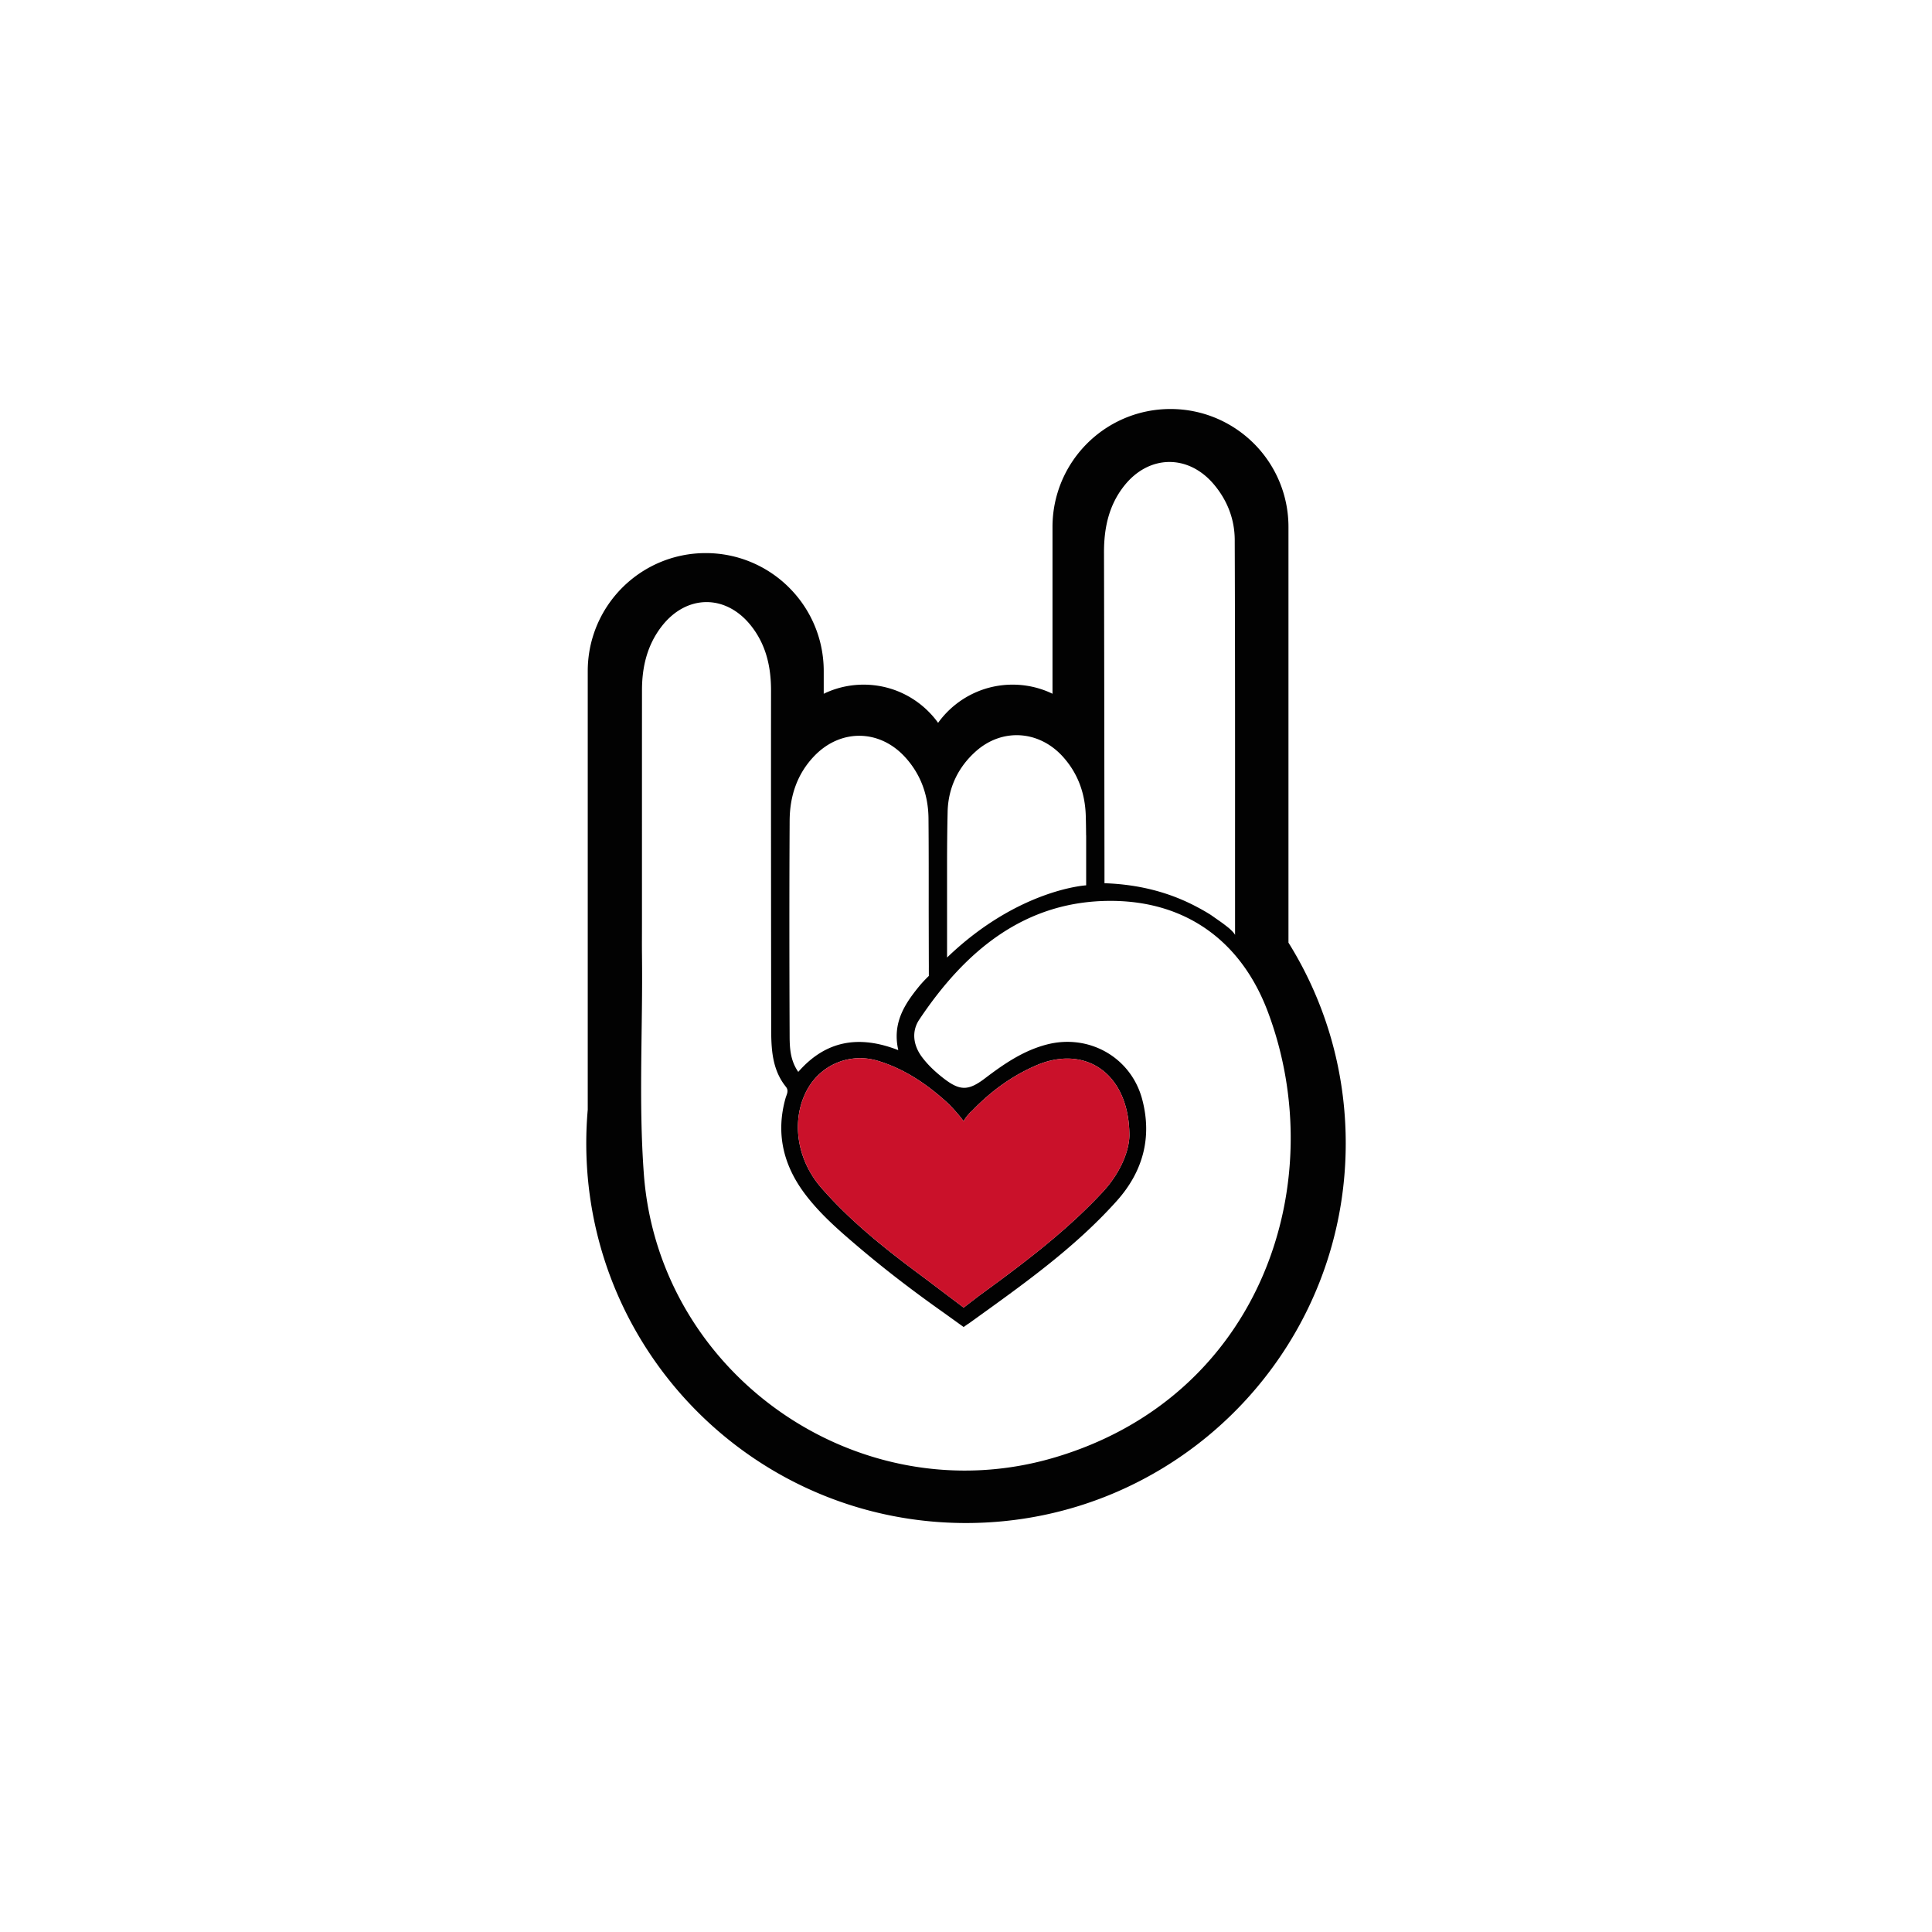 <svg xmlns="http://www.w3.org/2000/svg" xml:space="preserve" id="Layer_1" x="0" y="0" style="enable-background:new 0 0 2000 2000" version="1.1" viewBox="0 0 2000 2000"><style>.st2{fill:#fff}</style><path d="M1376.38 1069.72a391.392 391.392 0 0 0-42.56-93.88V545.53c0-16.78-3.42-32.92-9.61-47.54a122.049 122.049 0 0 0-26.15-38.82l-.02-.01a122.67 122.67 0 0 0-38.81-26.15c-14.64-6.19-30.76-9.61-47.56-9.61s-32.92 3.42-47.56 9.61c-21.95 9.29-40.54 24.74-53.7 44.22-6.58 9.75-11.8 20.51-15.37 32-3.59 11.5-5.5 23.73-5.5 36.31v172.64c-1.43-.69-2.87-1.35-4.34-1.98-11.37-4.81-23.94-7.46-36.97-7.46-13.04 0-25.6 2.65-36.97 7.48a95.087 95.087 0 0 0-40.14 32.06 90.74 90.74 0 0 0-9.98-11.72v-.02a95.126 95.126 0 0 0-30.16-20.34c-11.37-4.81-23.94-7.46-36.97-7.46-13.03 0-25.6 2.65-36.97 7.48-1.46.61-2.9 1.27-4.32 1.98v-23.51c0-16.78-3.42-32.92-9.61-47.54-6.19-14.64-15.13-27.77-26.18-38.81v-.01a122.144 122.144 0 0 0-38.81-26.16c-14.62-6.19-30.76-9.61-47.54-9.61-16.8 0-32.92 3.42-47.56 9.61-21.95 9.29-40.55 24.74-53.72 44.22-6.58 9.75-11.8 20.51-15.37 32-3.59 11.5-5.5 23.73-5.5 36.31v454.07a396.312 396.312 0 0 0-1.53 34.76c0 54.19 11 105.97 30.9 153.02 29.87 70.58 79.67 130.54 142.4 172.93 62.7 42.38 138.48 67.16 219.8 67.15 54.21 0 105.98-11 153.02-30.9 70.58-29.87 130.55-79.67 172.93-142.4 42.38-62.7 67.16-138.48 67.15-219.8 0-39.53-5.84-77.77-16.72-113.81zm-212.6-566.83c25.5-32.23 66.15-32.95 92.71-1.58 14.04 16.58 21.64 36.25 21.7 57.67.28 77.97.34 155.95.34 233.92v14.29c0 30.11-.01 60.23-.01 90.34l.01 70.26s-1.07-2.45-6.44-7.08c-2.35-1.88-4.71-3.71-7.09-5.47-9.2-6.45-11.11-7.79-11.5-8.07-4.11-2.61-8.82-5.36-14.25-8.21-29.09-15.53-60.99-23.48-95.9-24.65v-14.53c-.15-109.27-.23-218.52-.49-327.77-.05-25.24 4.87-48.86 20.92-69.12zM980.39 895.54c.02-18.46.17-36.83.59-55.19.55-24.45 10.62-46.04 29.31-62.66 27.27-24.25 65.5-21.72 90.25 5.91 15.56 17.36 22.84 38.18 23.46 61.2.18 6.68.28 13.37.33 20.05l.06-.01v51.65s-70.33 3.91-143.99 74.74l-.01-95.69zm-162.95-46.08c.14-25.25 7.67-48.36 25.67-67.01 27.22-28.19 67.43-27.62 93.87 1.35 16.35 17.92 23.98 39.57 24.2 63.44.28 31.3.22 62.6.21 93.9l.12 53.77.03 6.36-.02.36.02 8.63s-4.01 3.81-8.56 8.96c-2.65 3.19-5.24 6.41-7.69 9.7l-.07.1-.07.09c-12.11 16.28-20.68 34.1-15.24 57.99-40.51-15.77-74.91-10.22-103.54 22.52-8.1-11.57-8.89-24.27-8.94-36.63-.31-74.51-.4-149.02.01-223.53zm275.89 430.32-.26.2c-25.66 21.85-52.81 41.93-80.12 61.81l-15.37 11.85-39.33-29.7h.01c-38.54-28.49-76.3-57.9-108.12-94.38-25.2-28.89-31.34-69.16-15.25-100.22 14.01-27.07 44.69-40 73.94-31.16 24.45 7.4 45.32 20.6 64.27 36.65 2.56 2.18 5.1 4.4 7.6 6.68 9.7 9.33 16.89 19.21 16.89 19.21 1.01-2.45 3.62-5.75 6.97-9.34.87-.71 1.78-1.56 2.74-2.56 2.15-2.21 4.32-4.38 6.55-6.5.26-.25.52-.49.78-.72 5.33-5.06 10.88-9.81 16.64-14.25 12.69-9.76 26.46-18.01 41.41-24.45 50.76-21.87 96.36 8.2 96.48 72.71-.38 16.84-9.98 39.36-27.65 58.39-15.18 16.34-31.39 31.44-48.23 45.79l.05-.01zm-2.47 229.27c-201 58.97-408.96-85.31-424.36-293.81-5.56-75.32-.99-150.96-1.92-226.44-.13-10.91-.02-21.83-.02-32.75 0-80.51-.03-161.02.02-241.54.01-24.23 5.41-46.92 20.62-66.41 25.56-32.74 65.93-33.13 91.9-.79 15.8 19.67 21.09 42.69 21.07 67.55-.1 116.45.02 232.89.15 349.34.03 21.5.83 42.93 15.23 60.84 3.31 4.12.78 7.84-.28 11.54-10.34 36.4-2.49 69.31 19.73 99.01 15.89 21.24 35.95 38.53 56.07 55.62 28.69 24.37 58.63 47.1 89.38 68.77h-.02l19.13 13.75 4.04-2.88c.48-.26.96-.56 1.48-.92 7.59-5.47 15.19-10.92 22.78-16.4l.65-.47h-.01c46.04-33.24 91.43-67.28 129.6-109.91 26.95-30.11 36.78-65.52 26.3-105.07-11.54-43.57-55.12-68.13-98.77-56.8-24.34 6.32-44.47 20.17-64.09 35.08-17.44 13.24-26.16 13-43.66-.78-7.87-6.2-15.11-12.92-21.24-21.03-9.54-12.63-11.07-27.03-3.01-39.09 47.42-71.01 109.29-123.16 198.67-122.87 77.89.25 134.76 42.07 162.1 114.64 66.39 176.22-6.27 398.67-221.54 461.82z" style="fill:#020202"/><path d="M1141.52 1234.01c17.67-19.04 27.27-41.55 27.65-58.39-.12-64.51-45.72-94.58-96.48-72.71-14.96 6.44-28.72 14.68-41.41 24.45-5.76 4.45-11.31 9.2-16.64 14.25-.26.23-.52.48-.78.72-2.22 2.11-4.4 4.29-6.55 6.5-.97 1-1.87 1.85-2.74 2.56-3.36 3.59-5.96 6.88-6.97 9.34 0 0-7.19-9.87-16.89-19.21-2.5-2.28-5.04-4.51-7.6-6.68-18.94-16.05-39.82-29.24-64.27-36.65-29.24-8.84-59.93 4.09-73.94 31.16-16.09 31.07-9.95 71.33 15.25 100.22 31.82 36.48 69.58 65.89 108.12 94.38h-.01l39.33 29.7 15.37-11.85c27.32-19.87 54.46-39.96 80.12-61.81l.26-.2-.04.01c16.83-14.35 33.04-29.46 48.22-45.79z" style="fill:#ca112a"/></svg>